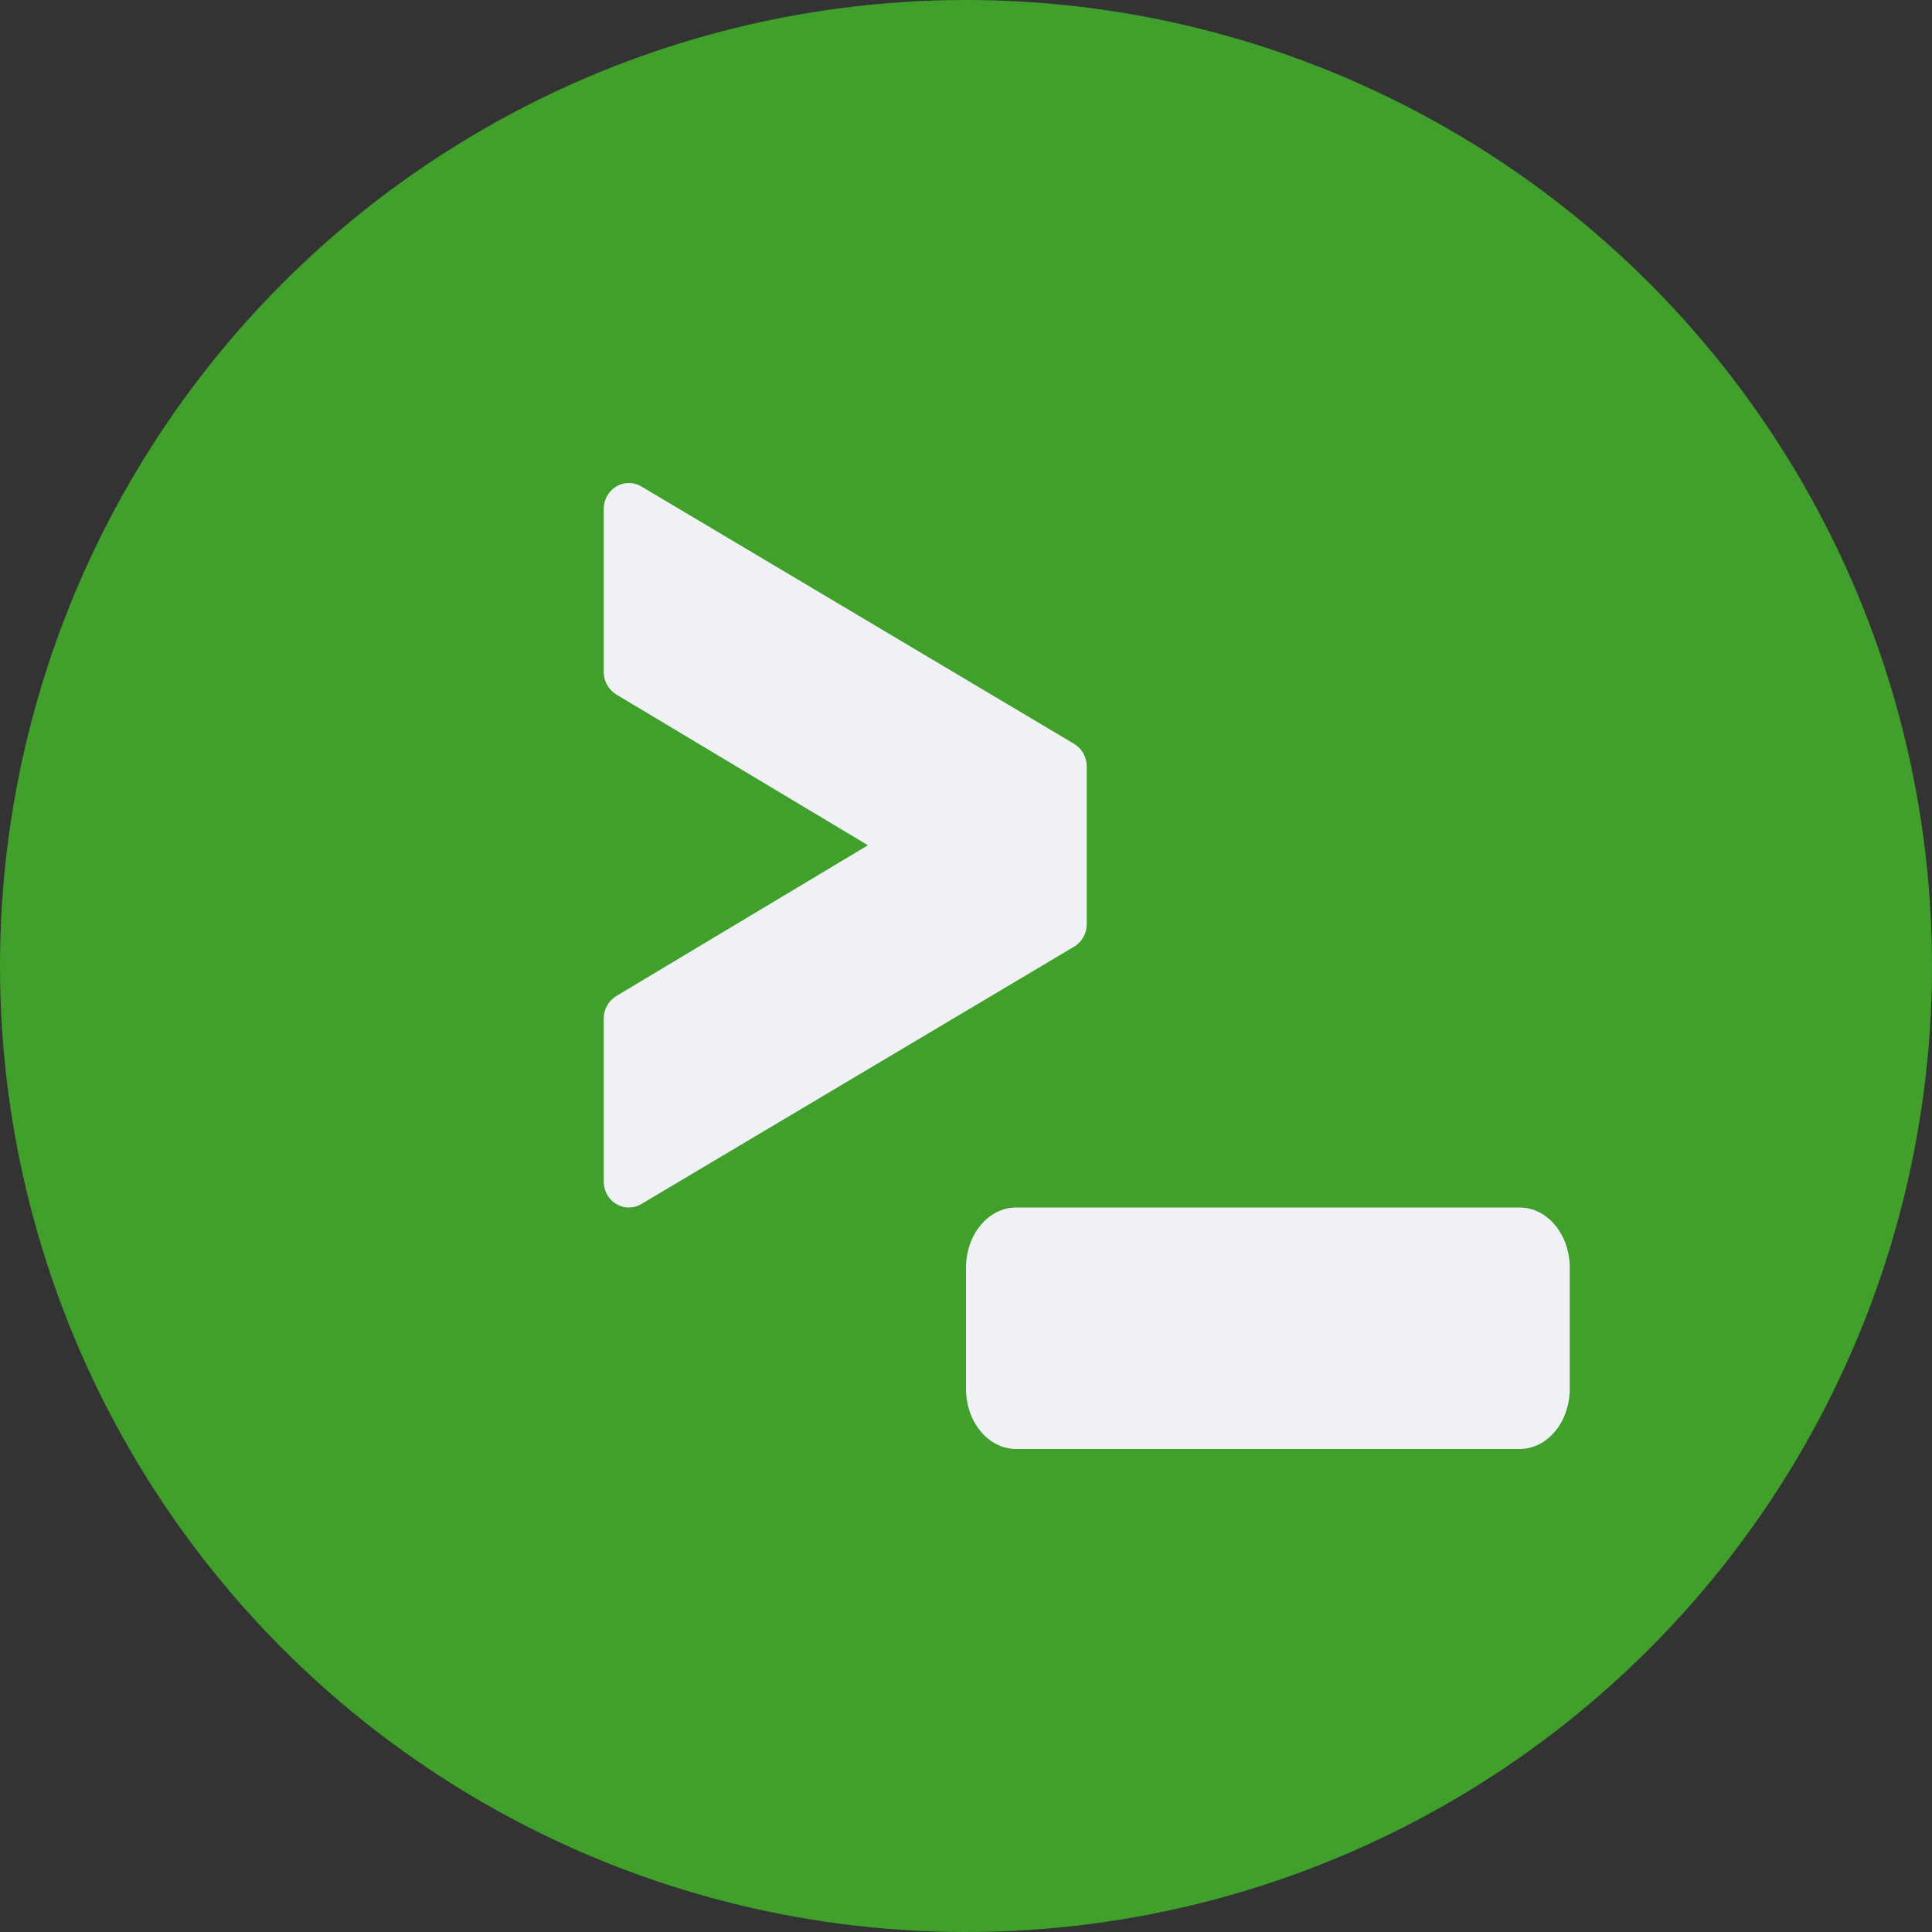 <svg xmlns="http://www.w3.org/2000/svg" width="16" height="16" version="1.1">
 <rect width="100%" height="100%" fill="#333333" stroke="none"/>
 <circle style="fill:#40a02b" cx="8" cy="8" r="8"/>
 <path style="fill:#eff1f5" d="M 5.213 4 C 5.096 3.997 5 4.094 5 4.215 L 5 5.566 C 5 5.643 5.041 5.714 5.105 5.752 L 7.188 7 L 5.105 8.248 C 5.041 8.286 5 8.357 5 8.434 L 5 9.785 C 5 9.906 5.096 10.003 5.213 10 C 5.248 9.999 5.282 9.989 5.312 9.971 L 8.895 7.84 C 8.959 7.802 9 7.731 9 7.654 L 9 7 L 9 6.346 C 9 6.269 8.959 6.198 8.895 6.16 L 5.312 4.029 C 5.282 4.011 5.248 4.001 5.213 4 z M 8.416 10 C 8.185 10 8 10.223 8 10.5 L 8 11.5 C 8 11.777 8.185 12 8.416 12 L 12.584 12 C 12.815 12 13 11.777 13 11.5 L 13 10.5 C 13 10.223 12.815 10 12.584 10 L 8.416 10 z"/>
</svg>
